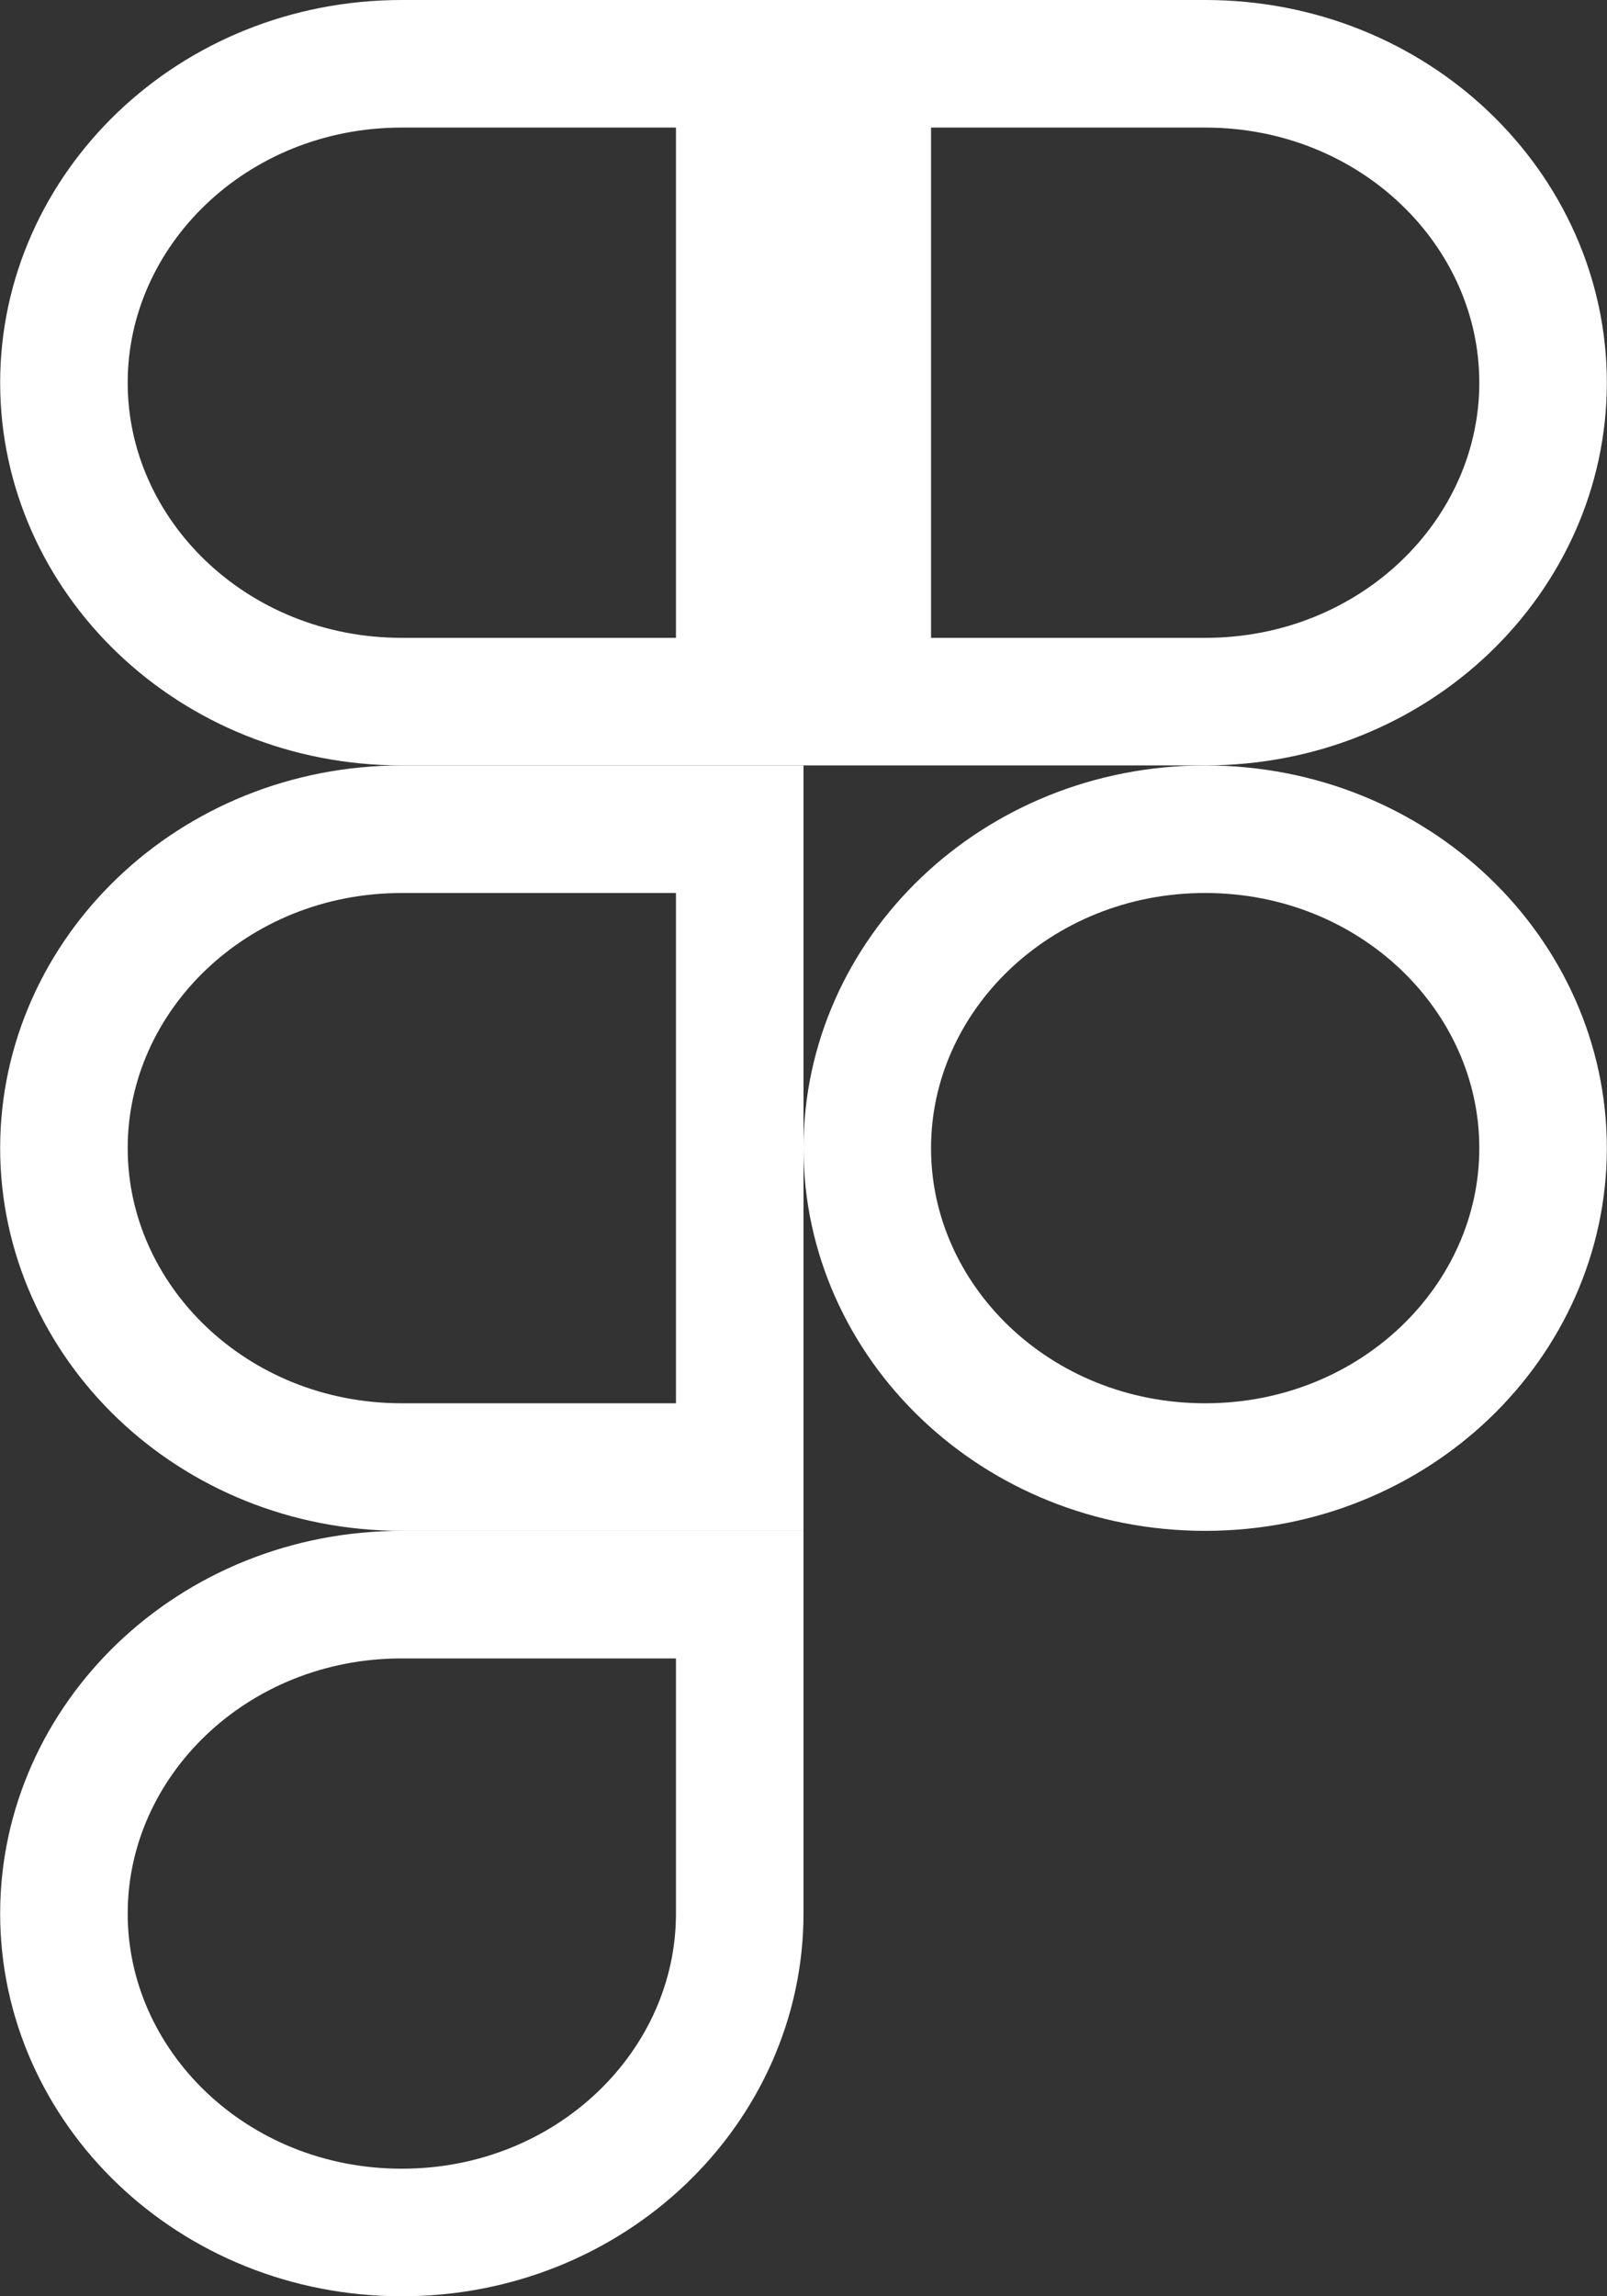 <svg width="63" height="90" viewBox="0 0 63 90" fill="none" xmlns="http://www.w3.org/2000/svg">
<rect x="0" y="0" width="63" height="90" fill="#333333" stroke="none"/>
<g clip-path="url(#clip0)">
<path d="M29 75C29 81.786 23.18 87.5 15.753 87.5C8.325 87.5 2.506 81.786 2.506 75C2.506 68.214 8.325 62.5 15.753 62.5H29V75Z" stroke="white" stroke-width="5"/>
<path d="M2.506 45C2.506 38.214 8.325 32.5 15.753 32.5H29V57.5H15.753C8.325 57.5 2.506 51.786 2.506 45Z" stroke="white" stroke-width="5"/>
<path d="M2.506 15C2.506 8.214 8.325 2.5 15.753 2.5H29V27.5H15.753C8.325 27.5 2.506 21.786 2.506 15Z" stroke="white" stroke-width="5"/>
<path d="M34 2.5H47.247C54.674 2.5 60.494 8.214 60.494 15C60.494 21.786 54.674 27.5 47.247 27.5H34V2.5Z" stroke="white" stroke-width="5"/>
<path d="M60.494 45C60.494 51.786 54.674 57.5 47.247 57.5C39.819 57.5 34 51.786 34 45C34 38.214 39.819 32.5 47.247 32.5C54.674 32.5 60.494 38.214 60.494 45Z" stroke="white" stroke-width="5"/>
</g>
<defs>
<clipPath id="clip0">
<rect width="63" height="90" fill="white"/>
</clipPath>
</defs>
</svg>
